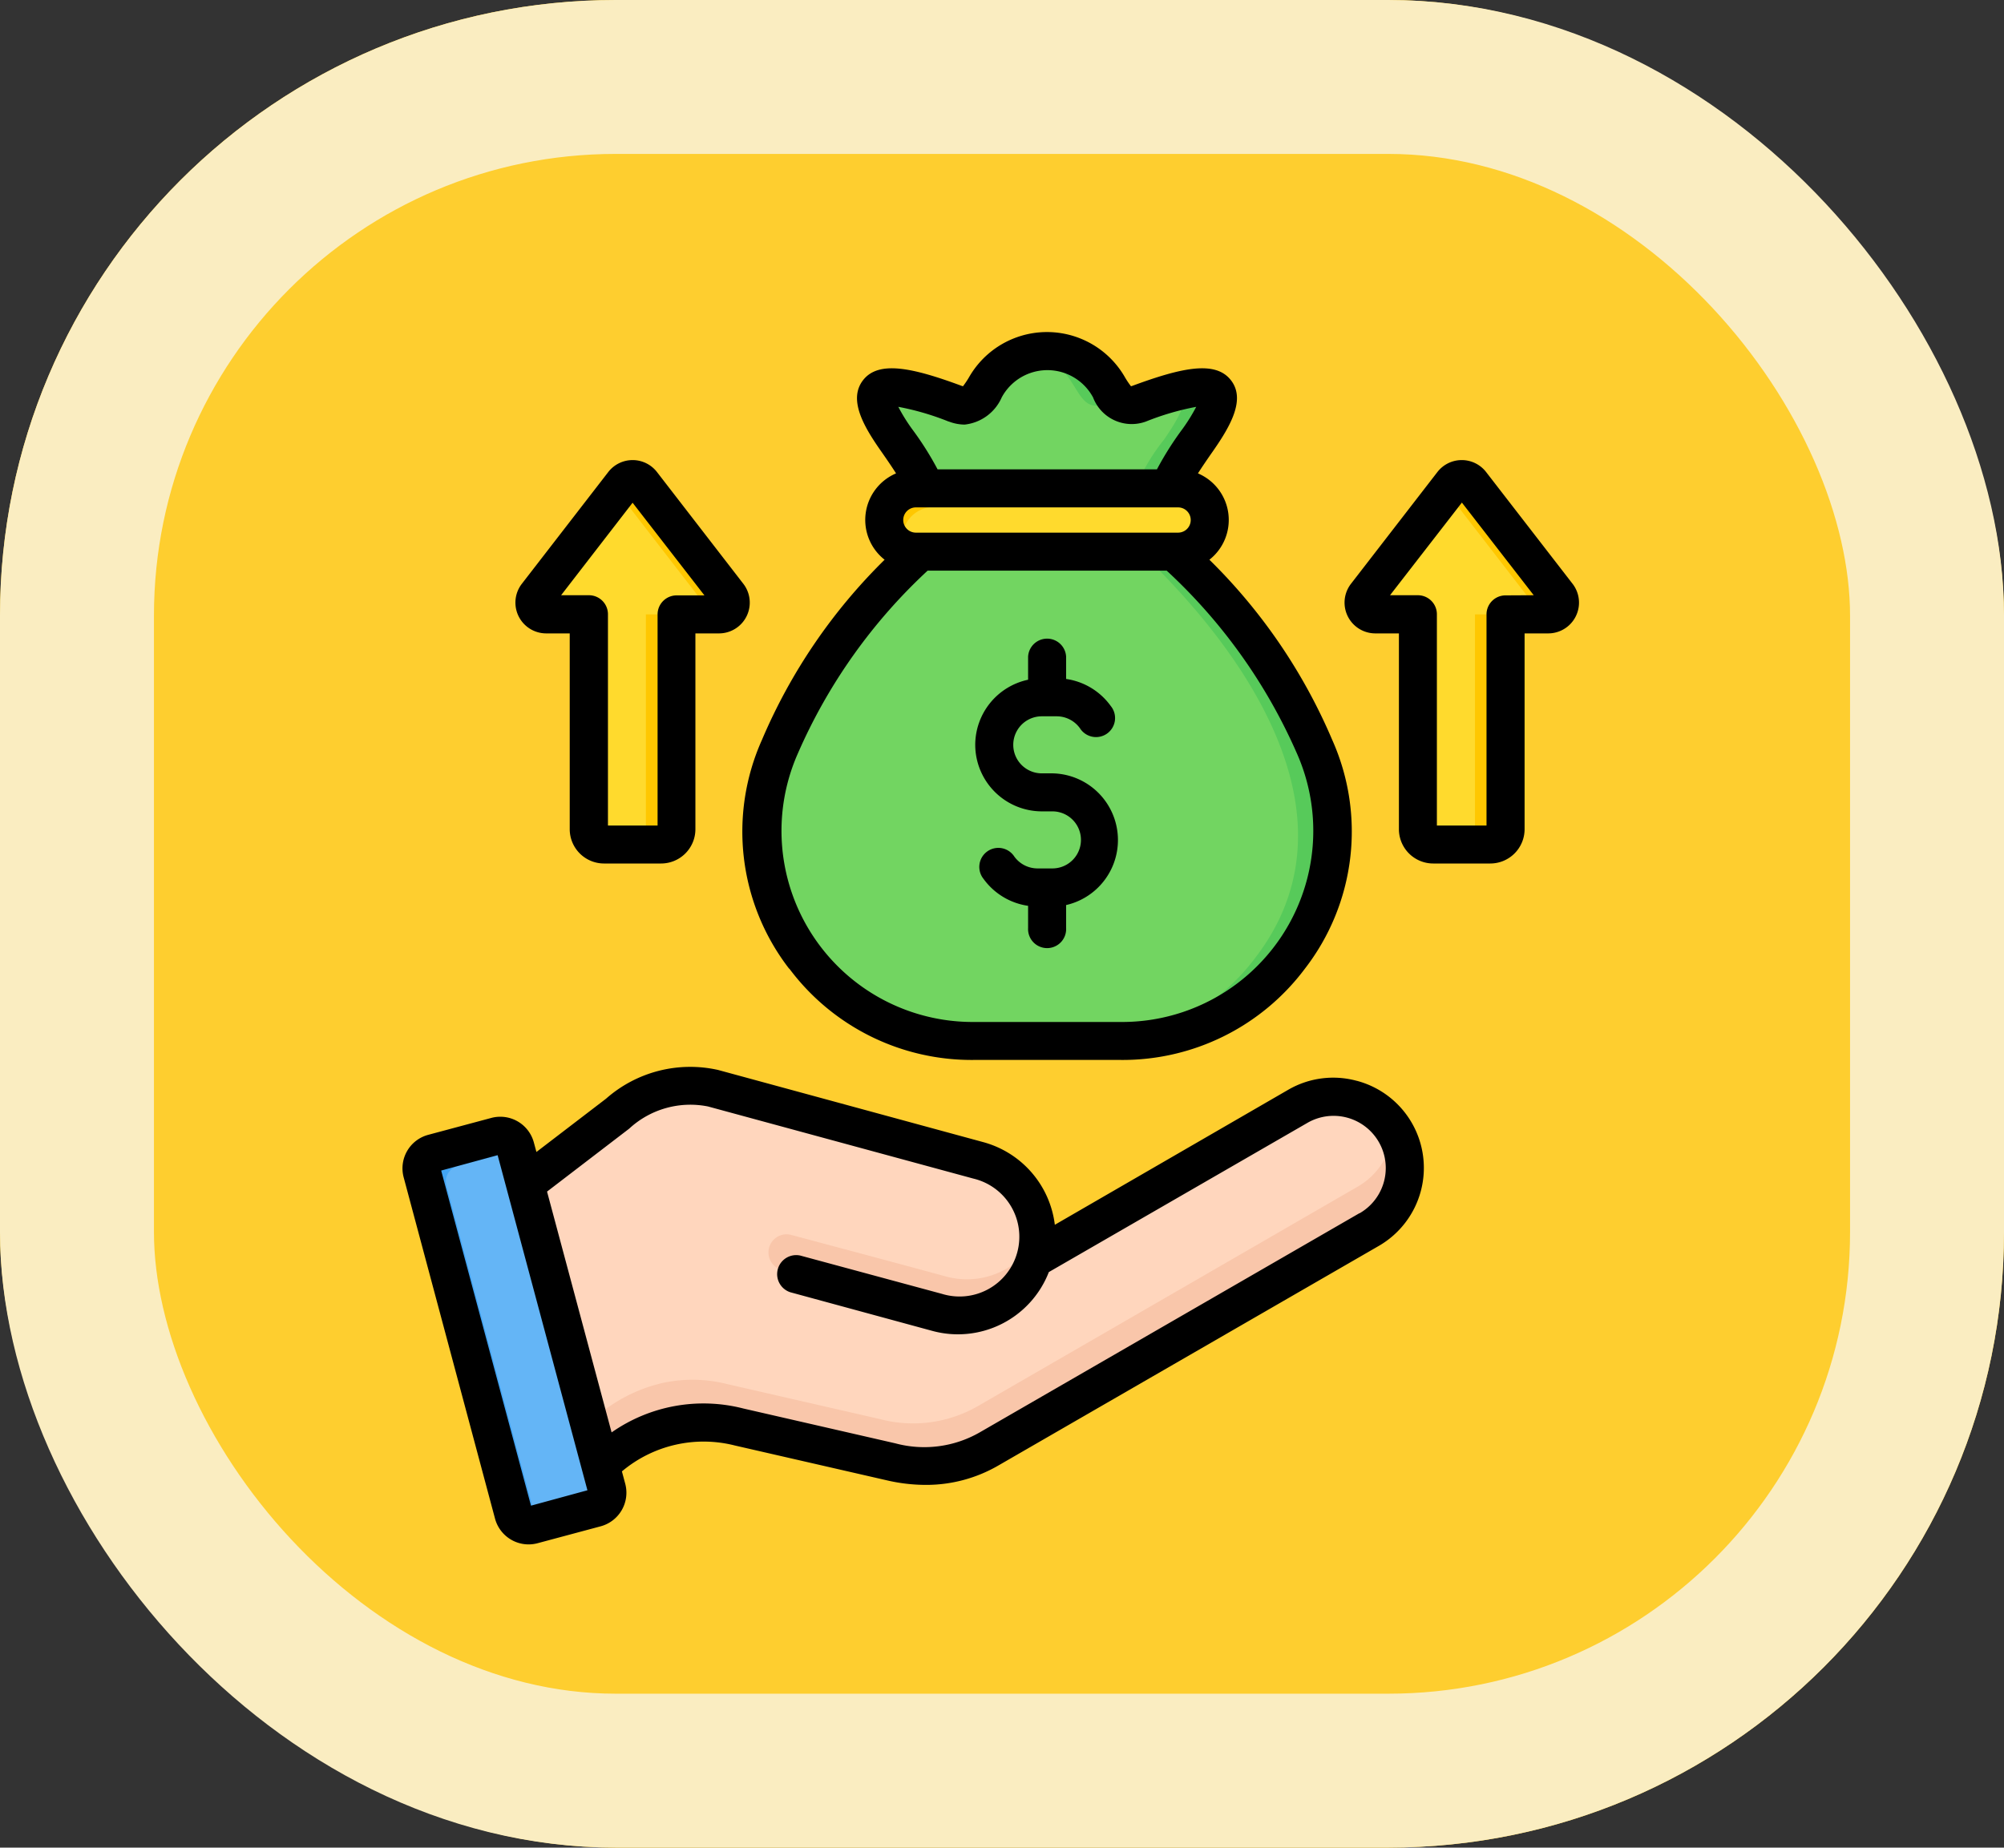 <svg xmlns="http://www.w3.org/2000/svg" width="39.051" height="36.013" viewBox="0 0 39.051 36.013">
  <rect x="0" y="0" width="39.051" height="36.013" fill="#333333" stroke="none"/>
  <g id="Grupo_1111590" data-name="Grupo 1111590" transform="translate(-300 -2695.194)">
    <g id="Rectángulo_401341" data-name="Rectángulo 401341" transform="translate(300 2695.194)" fill="#fece2f" stroke="#faedc1" stroke-width="3">
      <rect width="39.051" height="36.013" rx="12" stroke="none"/>
      <rect x="1.5" y="1.5" width="36.051" height="33.013" rx="10.5" fill="none"/>
    </g>
    <g id="Grupo_1111548" data-name="Grupo 1111548" transform="translate(299.247 2700.667)">
      <g id="Grupo_1111547" data-name="Grupo 1111547" transform="translate(8.967 1.371)">
        <g id="Grupo_1111544" data-name="Grupo 1111544" transform="translate(0 14.324)">
          <path id="Trazado_894663" data-name="Trazado 894663" d="M48.08,320.461l1.46,5.446a9.1,9.1,0,0,1,.962-.714,3.009,3.009,0,0,1,1.069-.465,2.763,2.763,0,0,1,1.238.032h0l2.962.679a2.532,2.532,0,0,0,1.908-.251l7.408-4.277a1.388,1.388,0,1,0-1.388-2.4l-5.159,2.978.011-.039a1.541,1.541,0,0,0-1.078-1.884L52.3,318.155a2.43,2.43,0,0,0-1.859.5Z" transform="translate(-46.622 -318.131)" fill="#ffd6bd" fill-rule="evenodd"/>
          <path id="Trazado_894664" data-name="Trazado 894664" d="M165.989,381.337a1.542,1.542,0,0,0,1.755-.754,1.5,1.5,0,0,1-.053.356,1.54,1.54,0,0,1-1.885,1.078c-1.006-.275-2.015-.54-3.023-.81a.353.353,0,1,1,.183-.682C163.973,380.794,164.978,381.062,165.989,381.337Z" transform="translate(-155.761 -377.622)" fill="#f9c6aa" fill-rule="evenodd"/>
          <path id="Trazado_894665" data-name="Trazado 894665" d="M74.86,342.113l.219.816a9.106,9.106,0,0,1,.962-.714,3.008,3.008,0,0,1,1.069-.465,2.763,2.763,0,0,1,1.238.032h0l2.962.679a2.531,2.531,0,0,0,1.908-.251l7.408-4.277a1.392,1.392,0,0,0,.508-1.9c-.012-.02-.023-.039-.036-.058a1.39,1.39,0,0,1-.691,1.138L83,341.394a2.532,2.532,0,0,1-1.908.251l-2.962-.679h0a2.763,2.763,0,0,0-1.238-.032,3,3,0,0,0-1.069.465A9.055,9.055,0,0,0,74.86,342.113Z" transform="translate(-72.161 -335.153)" fill="#f9c6aa" fill-rule="evenodd"/>
          <path id="Trazado_894666" data-name="Trazado 894666" d="M18.437,338.861l1.784,6.658a.307.307,0,0,1-.216.374l-1.231.33a.307.307,0,0,1-.374-.216l-1.784-6.658a.307.307,0,0,1,.216-.374l1.231-.33A.306.306,0,0,1,18.437,338.861Z" transform="translate(-16.606 -337.685)" fill="#64b5f6" fill-rule="evenodd"/>
          <path id="Trazado_894667" data-name="Trazado 894667" d="M18.437,338.856l.021.077-1.152.309a.307.307,0,0,0-.216.374l1.763,6.58-.078.021A.307.307,0,0,1,18.4,346l-1.784-6.658a.307.307,0,0,1,.216-.374l1.231-.33A.307.307,0,0,1,18.437,338.856Z" transform="translate(-16.606 -337.679)" fill="#42a5f5" fill-rule="evenodd"/>
        </g>
        <g id="Grupo_1111545" data-name="Grupo 1111545" transform="translate(6.639)">
          <path id="Trazado_894668" data-name="Trazado 894668" d="M167.756,11.827v.93c2.366,2.207,4.439,5.4,2.41,8.055a4.038,4.038,0,0,1-3.305,1.635h-2.848a4.038,4.038,0,0,1-3.305-1.635c-2.028-2.656.045-5.847,2.411-8.054v-.93a3.927,3.927,0,0,0-.62-1.1c-.7-.994-.556-1.331,1.146-.7.714.264.413-1.025,1.791-1.025s1.078,1.289,1.792,1.025c1.7-.629,1.843-.292,1.146.7A3.934,3.934,0,0,0,167.756,11.827Z" transform="translate(-159.886 -9)" fill="#72d561" fill-rule="evenodd"/>
          <path id="Trazado_894669" data-name="Trazado 894669" d="M214.824,11.827v.93c2.366,2.207,4.439,5.4,2.41,8.055a4.038,4.038,0,0,1-3.305,1.635h-.663a4.038,4.038,0,0,0,3.305-1.635c2.028-2.656-.044-5.847-2.41-8.055v-.93a3.927,3.927,0,0,1,.62-1.1c.348-.5.487-.829.327-.959.915-.219.9.155.336.959A3.927,3.927,0,0,0,214.824,11.827ZM209.24,9.768c.145-.118.534-.07,1.234.171a.344.344,0,0,1-.424.085A7.428,7.428,0,0,0,209.24,9.768Zm2.934-.739c1,.19.81,1.236,1.46,1,.083-.031.163-.059.239-.085-.254-.278-.38-.94-1.367-.94A1.784,1.784,0,0,0,212.174,9.029Z" transform="translate(-206.953 -9)" fill="#57ca5a" fill-rule="evenodd"/>
          <path id="Trazado_894670" data-name="Trazado 894670" d="M211.867,66.75h5.109a.617.617,0,1,1,0,1.233h-5.109a.617.617,0,1,1,0-1.233Z" transform="translate(-208.87 -64.074)" fill="#ffda2d" fill-rule="evenodd"/>
          <path id="Trazado_894671" data-name="Trazado 894671" d="M211.867,66.75h5.109a.618.618,0,0,1,.579.406.61.61,0,0,0-.231-.045h-5.109a.619.619,0,0,0-.617.617.611.611,0,0,0,.037.21.616.616,0,0,1,.231-1.188Z" transform="translate(-208.87 -64.074)" fill="#ffc700" fill-rule="evenodd"/>
        </g>
        <g id="Grupo_1111546" data-name="Grupo 1111546" transform="translate(2.196 2.493)">
          <path id="Trazado_894672" data-name="Trazado 894672" d="M66.776,65.434h.835a.227.227,0,0,0,.179-.366L66.1,62.883a.227.227,0,0,0-.359,0l-1.688,2.185a.227.227,0,0,0,.18.366h.835v4.188a.3.3,0,0,0,.3.3h1.113a.3.3,0,0,0,.3-.3Zm16.157,0h.835a.227.227,0,0,0,.179-.366l-1.688-2.185a.227.227,0,0,0-.359,0L80.21,65.068a.227.227,0,0,0,.18.366h.835v4.188a.3.3,0,0,0,.3.3h1.113a.3.3,0,0,0,.3-.3Z" transform="translate(-64.006 -62.795)" fill="#ffda2d" fill-rule="evenodd"/>
          <path id="Trazado_894673" data-name="Trazado 894673" d="M100.3,65.434h.6a.227.227,0,0,0,.179-.366l-1.688-2.185a.227.227,0,0,0-.359,0l-.12.155,1.569,2.03A.226.226,0,0,1,100.3,65.434Zm-1.131,4.485a.3.3,0,0,0,.3-.3V65.434h.6v4.188a.3.3,0,0,1-.3.3Zm17.287-4.485h.6a.227.227,0,0,0,.179-.366l-1.688-2.185a.227.227,0,0,0-.359,0l-.12.155,1.569,2.03A.226.226,0,0,1,116.456,65.434Zm-1.131,4.485a.3.3,0,0,0,.3-.3V65.434h.6v4.188a.3.3,0,0,1-.3.3Z" transform="translate(-97.293 -62.795)" fill="#ffc700" fill-rule="evenodd"/>
        </g>
      </g>
      <path id="Trazado_894674" data-name="Trazado 894674" d="M13.08,4.326l1.4,1.806h-.542a.371.371,0,0,0-.371.371v4.115H12.6V6.5a.371.371,0,0,0-.371-.371h-.542ZM11.391,6.873h.464V10.69a.669.669,0,0,0,.668.668h1.113a.669.669,0,0,0,.668-.668V6.873h.464a.6.6,0,0,0,.473-.963L13.553,3.725a.6.6,0,0,0-.945,0L10.919,5.91a.6.6,0,0,0,.473.963Zm18.7-.741a.37.37,0,0,0-.371.371v4.115h-.967V6.5a.371.371,0,0,0-.371-.371h-.542l1.4-1.806,1.4,1.806ZM31.4,5.91,29.71,3.725a.6.6,0,0,0-.945,0L27.076,5.91a.6.6,0,0,0,.473.963h.464V10.69a.669.669,0,0,0,.668.668h1.113a.669.669,0,0,0,.668-.668V6.873h.464A.6.6,0,0,0,31.4,5.91ZM19.757,9.046a1.3,1.3,0,0,1,1.03-1.27V7.327a.371.371,0,0,1,.741,0v.434a1.3,1.3,0,0,1,.869.526.371.371,0,1,1-.6.434.559.559,0,0,0-.451-.232h-.292a.556.556,0,1,0,0,1.112h.207a1.3,1.3,0,0,1,.267,2.567v.449a.371.371,0,1,1-.741,0v-.434a1.3,1.3,0,0,1-.869-.526.371.371,0,1,1,.6-.435.559.559,0,0,0,.451.232h.292a.556.556,0,1,0,0-1.112h-.207A1.3,1.3,0,0,1,19.757,9.046ZM16.3,9.214a3.726,3.726,0,0,0,3.439,5.233h2.848a3.726,3.726,0,0,0,3.439-5.233A10.667,10.667,0,0,0,23.488,5.65H18.829A10.672,10.672,0,0,0,16.3,9.214Zm2.942-6.471a.877.877,0,0,0,.307.06.893.893,0,0,0,.724-.53,1.011,1.011,0,0,1,1.78,0,.805.805,0,0,0,1.031.47,5.169,5.169,0,0,1,.979-.286,3.454,3.454,0,0,1-.265.428,6.135,6.135,0,0,0-.5.79H19.023a6.052,6.052,0,0,0-.5-.79,3.455,3.455,0,0,1-.265-.428,5.169,5.169,0,0,1,.979.286ZM18.6,4.909a.246.246,0,0,1,0-.492h5.11a.246.246,0,1,1,0,.492Zm-2.469,8.5A4.372,4.372,0,0,1,15.6,8.95a10.907,10.907,0,0,1,2.391-3.513.986.986,0,0,1,.223-1.683c-.071-.112-.165-.251-.3-.444-.346-.494-.628-1-.345-1.37.3-.391.959-.249,1.923.108l.026.008a1.668,1.668,0,0,0,.117-.174,1.75,1.75,0,0,1,3.04,0,1.62,1.62,0,0,0,.117.174l.026-.008c.964-.356,1.621-.5,1.923-.108.284.367,0,.875-.344,1.37-.135.193-.229.332-.3.444a.986.986,0,0,1,.223,1.683A10.9,10.9,0,0,1,26.714,8.95a4.371,4.371,0,0,1-.532,4.457,4.437,4.437,0,0,1-3.6,1.78H19.734A4.434,4.434,0,0,1,16.134,13.407Zm11.113,4.765L19.84,22.449a2.17,2.17,0,0,1-1.64.211l-2.962-.679a3.122,3.122,0,0,0-2.567.466l-1.258-4.694,1.6-1.226a1.755,1.755,0,0,1,1.537-.433L19.722,17.5a1.165,1.165,0,1,1-.612,2.247L16.348,19a.371.371,0,0,0-.195.715l2.763.752a1.9,1.9,0,0,0,2.275-1.145l5.04-2.909a1.017,1.017,0,0,1,1.017,1.762ZM11.1,23.875l1.1-.3-1.75-6.532-1.1.3Zm16.091-8.281a1.745,1.745,0,0,0-1.334.174L21.308,18.4a1.909,1.909,0,0,0-1.391-1.61l-5.172-1.408a2.48,2.48,0,0,0-2.182.56l-1.357,1.039-.05-.185a.677.677,0,0,0-.828-.479l-1.231.33a.676.676,0,0,0-.478.828L10.4,24.13a.678.678,0,0,0,.653.5.688.688,0,0,0,.175-.023l1.231-.33a.678.678,0,0,0,.478-.828l-.065-.242a2.472,2.472,0,0,1,2.2-.505l2.962.679a3.368,3.368,0,0,0,.755.089,2.8,2.8,0,0,0,1.422-.38l7.408-4.277a1.756,1.756,0,0,0-.425-3.219Z" fill-rule="evenodd"/>
    </g>
  </g>
</svg>
